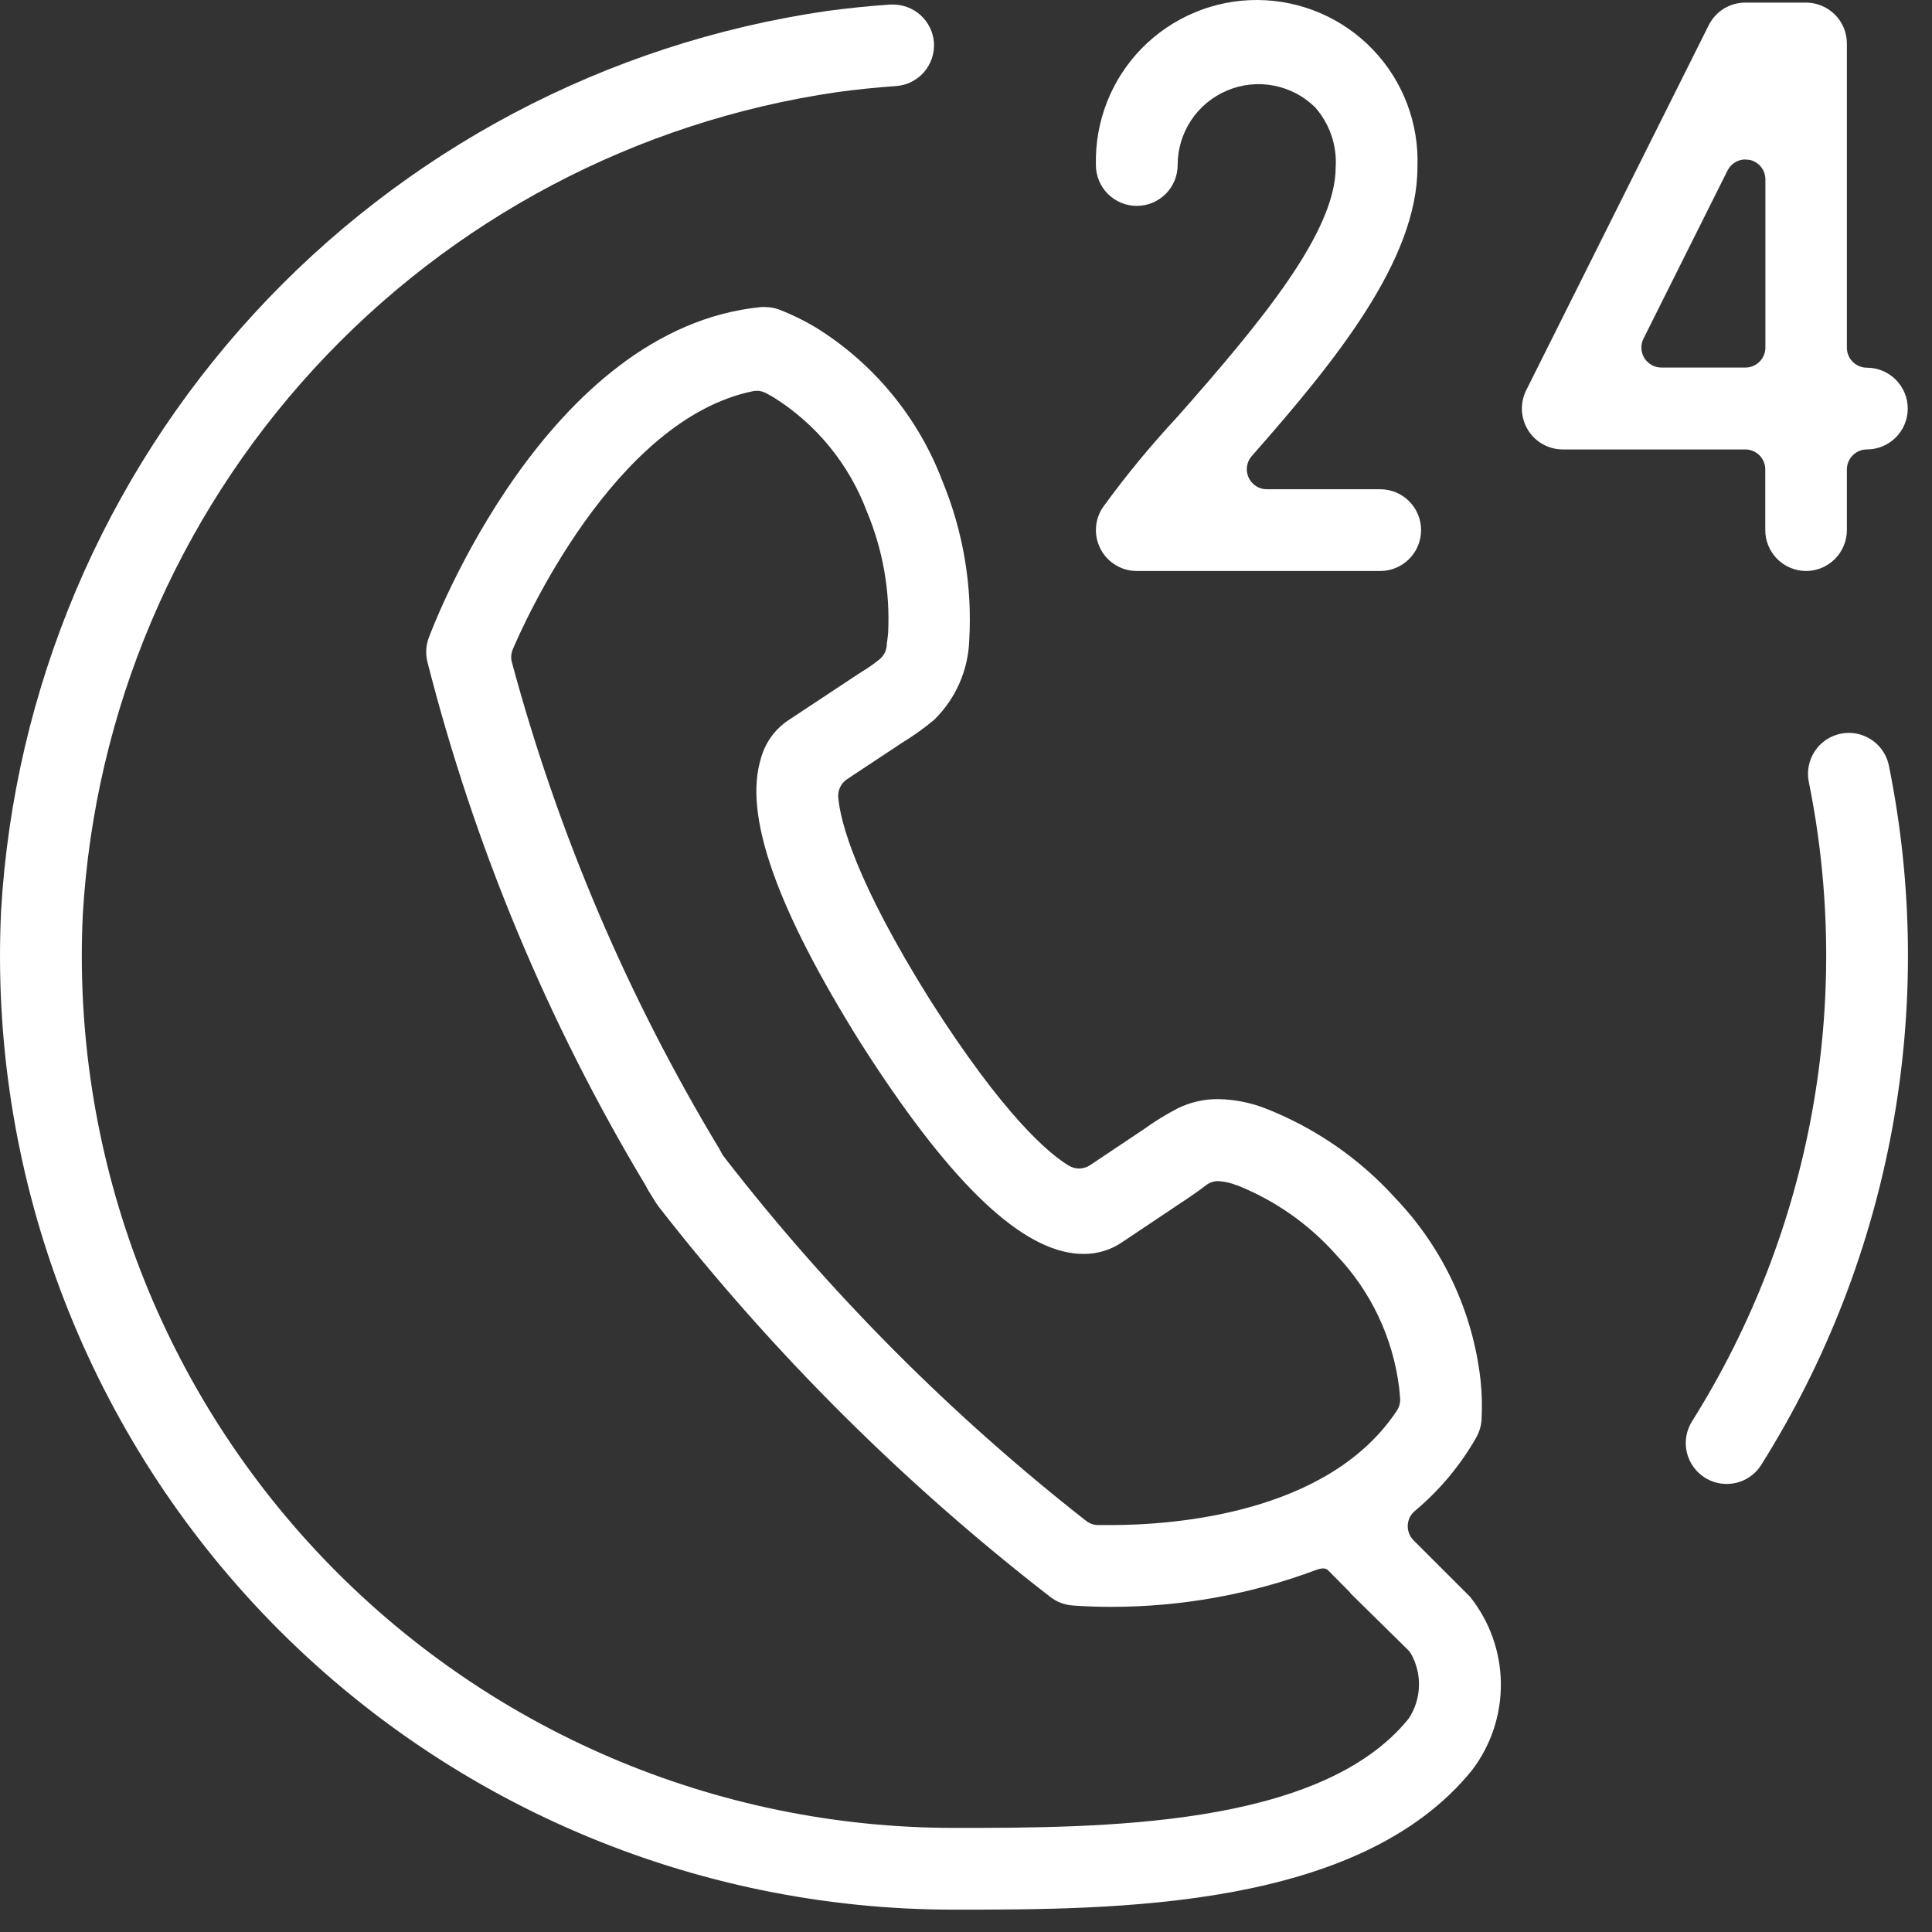 <svg width="51" height="51" viewBox="0 0 51 51" fill="none" xmlns="http://www.w3.org/2000/svg">
<rect x="0" y="0" width="51" height="51" fill="#333333" stroke="none"/>
<path d="M45.575 39.172C45.372 39.172 45.173 39.114 45.002 39.005C44.761 38.852 44.589 38.61 44.526 38.331C44.463 38.052 44.514 37.76 44.666 37.518C47.821 32.496 48.924 26.453 47.748 20.64C47.691 20.36 47.748 20.069 47.906 19.83C48.064 19.591 48.31 19.425 48.591 19.368C48.661 19.353 48.733 19.346 48.805 19.346C49.053 19.347 49.294 19.433 49.487 19.59C49.68 19.747 49.812 19.966 49.862 20.21C51.151 26.568 49.944 33.179 46.491 38.671C46.393 38.826 46.258 38.953 46.098 39.041C45.937 39.128 45.757 39.173 45.575 39.172V39.172Z" fill="white"/>
<path d="M30.008 15.073C29.813 15.073 29.621 15.02 29.454 14.919C29.286 14.819 29.149 14.675 29.057 14.502C28.965 14.33 28.921 14.136 28.931 13.941C28.94 13.746 29.003 13.557 29.111 13.394C29.717 12.56 30.372 11.764 31.074 11.01C33.283 8.508 35.259 6.128 35.259 4.41C35.294 3.831 35.097 3.262 34.712 2.829C34.412 2.535 34.031 2.337 33.619 2.259C33.206 2.18 32.78 2.226 32.393 2.389C32.006 2.552 31.675 2.826 31.443 3.175C31.211 3.525 31.087 3.936 31.087 4.356C31.087 4.642 30.974 4.917 30.771 5.119C30.569 5.321 30.295 5.435 30.008 5.435C29.722 5.435 29.448 5.321 29.245 5.119C29.043 4.917 28.929 4.642 28.929 4.356C28.915 3.787 29.015 3.221 29.223 2.691C29.431 2.162 29.744 1.679 30.142 1.273C30.541 0.867 31.017 0.545 31.543 0.326C32.068 0.107 32.632 -0.004 33.201 8.5237e-05C33.77 0.004 34.333 0.122 34.855 0.347C35.378 0.572 35.85 0.9 36.243 1.312C36.637 1.723 36.943 2.209 37.145 2.742C37.346 3.274 37.439 3.841 37.417 4.41C37.417 6.866 35.257 9.526 33.044 12.038C32.977 12.114 32.933 12.208 32.918 12.309C32.903 12.409 32.917 12.512 32.959 12.604C33.001 12.697 33.068 12.775 33.154 12.831C33.239 12.886 33.338 12.915 33.44 12.915H36.434C36.721 12.915 36.995 13.028 37.197 13.231C37.4 13.433 37.513 13.708 37.513 13.994C37.513 14.28 37.4 14.554 37.197 14.757C36.995 14.959 36.721 15.073 36.434 15.073H30.008Z" fill="white"/>
<path d="M47.678 15.073C47.391 15.072 47.117 14.959 46.915 14.757C46.713 14.554 46.599 14.28 46.599 13.994V12.392C46.599 12.323 46.585 12.254 46.559 12.19C46.532 12.126 46.494 12.068 46.445 12.019C46.396 11.97 46.338 11.931 46.274 11.905C46.21 11.878 46.141 11.864 46.072 11.864H41.253C41.069 11.864 40.888 11.817 40.728 11.727C40.567 11.638 40.432 11.509 40.336 11.353C40.239 11.196 40.184 11.018 40.175 10.835C40.167 10.651 40.205 10.468 40.287 10.304L45.106 0.666C45.196 0.486 45.333 0.335 45.504 0.229C45.675 0.124 45.871 0.068 46.072 0.069H47.674C47.96 0.069 48.234 0.183 48.437 0.385C48.639 0.587 48.753 0.862 48.753 1.148V9.179C48.753 9.319 48.809 9.453 48.908 9.552C49.007 9.651 49.141 9.706 49.281 9.706C49.567 9.706 49.841 9.82 50.044 10.023C50.246 10.225 50.36 10.499 50.36 10.786C50.36 11.072 50.246 11.346 50.044 11.548C49.841 11.751 49.567 11.864 49.281 11.864C49.141 11.864 49.007 11.92 48.908 12.019C48.809 12.118 48.753 12.252 48.753 12.392V13.994C48.753 14.279 48.639 14.553 48.438 14.755C48.236 14.957 47.963 15.072 47.678 15.073V15.073ZM46.076 4.208C45.977 4.209 45.881 4.236 45.798 4.287C45.715 4.339 45.647 4.413 45.603 4.5L43.384 8.939C43.344 9.019 43.325 9.108 43.329 9.198C43.333 9.288 43.36 9.375 43.407 9.452C43.455 9.528 43.521 9.591 43.599 9.635C43.678 9.679 43.766 9.702 43.856 9.702H46.076C46.145 9.702 46.213 9.688 46.277 9.662C46.341 9.635 46.399 9.596 46.448 9.547C46.497 9.498 46.536 9.44 46.562 9.376C46.589 9.312 46.602 9.244 46.602 9.174V4.736C46.602 4.617 46.562 4.502 46.489 4.409C46.415 4.316 46.312 4.25 46.197 4.222C46.156 4.215 46.114 4.212 46.072 4.214L46.076 4.208Z" fill="white"/>
<path d="M38.803 42.148L37.315 40.661C37.264 40.61 37.224 40.548 37.197 40.481C37.171 40.414 37.158 40.342 37.161 40.269C37.163 40.197 37.181 40.126 37.212 40.06C37.244 39.995 37.288 39.937 37.343 39.89C38.001 39.341 38.554 38.678 38.977 37.933C39.05 37.8 39.095 37.653 39.108 37.502C39.129 37.142 39.12 36.782 39.082 36.424C38.877 34.623 38.088 32.94 36.836 31.63C35.881 30.573 34.691 29.756 33.363 29.243C32.977 29.099 32.569 29.021 32.157 29.014C31.788 29.011 31.423 29.094 31.092 29.256C30.779 29.418 30.479 29.603 30.194 29.809L28.778 30.756C28.695 30.812 28.597 30.843 28.497 30.846C28.397 30.848 28.298 30.821 28.212 30.769C27.682 30.449 26.496 29.452 24.545 26.386C22.579 23.242 22.187 21.694 22.128 21.058C22.119 20.964 22.136 20.869 22.176 20.783C22.216 20.697 22.279 20.624 22.357 20.571L23.816 19.605C24.112 19.425 24.394 19.223 24.66 19.001C25.225 18.448 25.556 17.699 25.585 16.909C25.669 15.474 25.429 14.038 24.881 12.709C24.241 11.017 23.059 9.585 21.52 8.635C21.215 8.454 20.895 8.299 20.565 8.17C20.449 8.128 20.326 8.106 20.203 8.106C20.164 8.103 20.126 8.103 20.088 8.106C14.422 8.663 11.442 16.502 11.319 16.834C11.247 17.028 11.232 17.239 11.275 17.442C12.513 22.318 14.457 26.987 17.046 31.3C17.055 31.315 17.063 31.33 17.07 31.346C17.082 31.371 17.096 31.396 17.106 31.413L17.335 31.782C17.353 31.809 17.373 31.834 17.393 31.86C17.402 31.871 17.411 31.883 17.419 31.895C20.417 35.732 23.881 39.181 27.733 42.161C27.895 42.285 28.089 42.361 28.292 42.378C28.292 42.378 28.688 42.417 29.339 42.417C31.187 42.417 33.02 42.087 34.751 41.44C34.813 41.415 34.879 41.403 34.946 41.402C34.976 41.408 35.006 41.417 35.035 41.429L35.635 42.033C35.642 42.042 35.647 42.057 35.655 42.065L37.166 43.552C37.198 43.583 37.225 43.619 37.248 43.657C37.395 43.92 37.468 44.218 37.457 44.52C37.446 44.821 37.353 45.113 37.187 45.365C34.859 48.252 29.032 48.252 25.173 48.252C22.058 48.251 18.975 47.619 16.112 46.392C13.249 45.166 10.664 43.371 8.515 41.116C6.365 38.861 4.696 36.194 3.608 33.275C2.521 30.356 2.037 27.246 2.186 24.135C2.501 18.777 4.655 13.692 8.285 9.737C11.915 5.783 16.797 3.202 22.109 2.43C22.611 2.362 23.129 2.309 23.649 2.272C23.79 2.263 23.929 2.226 24.056 2.163C24.183 2.1 24.296 2.012 24.39 1.906C24.483 1.799 24.554 1.675 24.599 1.54C24.645 1.406 24.663 1.264 24.654 1.122C24.633 0.845 24.506 0.586 24.3 0.399C24.093 0.213 23.823 0.113 23.545 0.12H23.504C22.943 0.158 22.374 0.216 21.816 0.292C16.007 1.138 10.667 3.962 6.698 8.288C2.729 12.613 0.374 18.175 0.029 24.035C-0.134 27.438 0.396 30.839 1.586 34.031C2.777 37.223 4.602 40.141 6.953 42.607C9.304 45.073 12.131 47.036 15.263 48.377C18.395 49.718 21.766 50.41 25.173 50.41C29.44 50.41 35.887 50.41 38.864 46.721C39.364 46.061 39.63 45.252 39.619 44.424C39.608 43.596 39.321 42.795 38.803 42.148ZM36.868 37.246C35.062 39.964 30.983 40.258 29.316 40.258C29.191 40.258 29.079 40.258 28.981 40.258C28.867 40.255 28.757 40.215 28.667 40.144C25.123 37.368 21.934 34.167 19.17 30.613C19.153 30.587 19.134 30.561 19.113 30.537C19.084 30.502 19.059 30.464 19.04 30.422V30.417C19.025 30.396 19.012 30.374 19.002 30.352L18.976 30.306C16.563 26.303 14.723 21.982 13.509 17.469C13.482 17.36 13.492 17.245 13.536 17.142C13.797 16.524 16.197 11.084 19.869 10.328C19.905 10.32 19.94 10.317 19.976 10.316C20.063 10.316 20.148 10.338 20.224 10.379C20.286 10.411 20.339 10.445 20.4 10.477L20.445 10.504C21.56 11.21 22.414 12.26 22.88 13.495C23.307 14.512 23.5 15.612 23.444 16.713C23.433 16.836 23.42 16.926 23.41 16.988C23.411 17.066 23.395 17.142 23.364 17.213C23.332 17.283 23.285 17.346 23.227 17.397C23.077 17.519 22.919 17.63 22.754 17.73L22.658 17.791L20.847 18.989C20.472 19.227 20.2 19.596 20.085 20.025C19.627 21.512 20.49 23.969 22.723 27.539C24.985 31.086 26.825 32.901 28.346 33.085C28.427 33.095 28.509 33.1 28.591 33.1C28.971 33.107 29.343 32.991 29.653 32.77L31.423 31.586C31.619 31.451 31.773 31.339 31.83 31.292C31.925 31.217 32.042 31.177 32.163 31.178C32.332 31.189 32.499 31.228 32.656 31.292H32.666C33.665 31.692 34.556 32.319 35.27 33.123C36.187 34.083 36.771 35.314 36.934 36.632C36.945 36.732 36.955 36.838 36.961 36.943C36.962 37.051 36.93 37.157 36.868 37.246V37.246Z" fill="white"/>
</svg>
